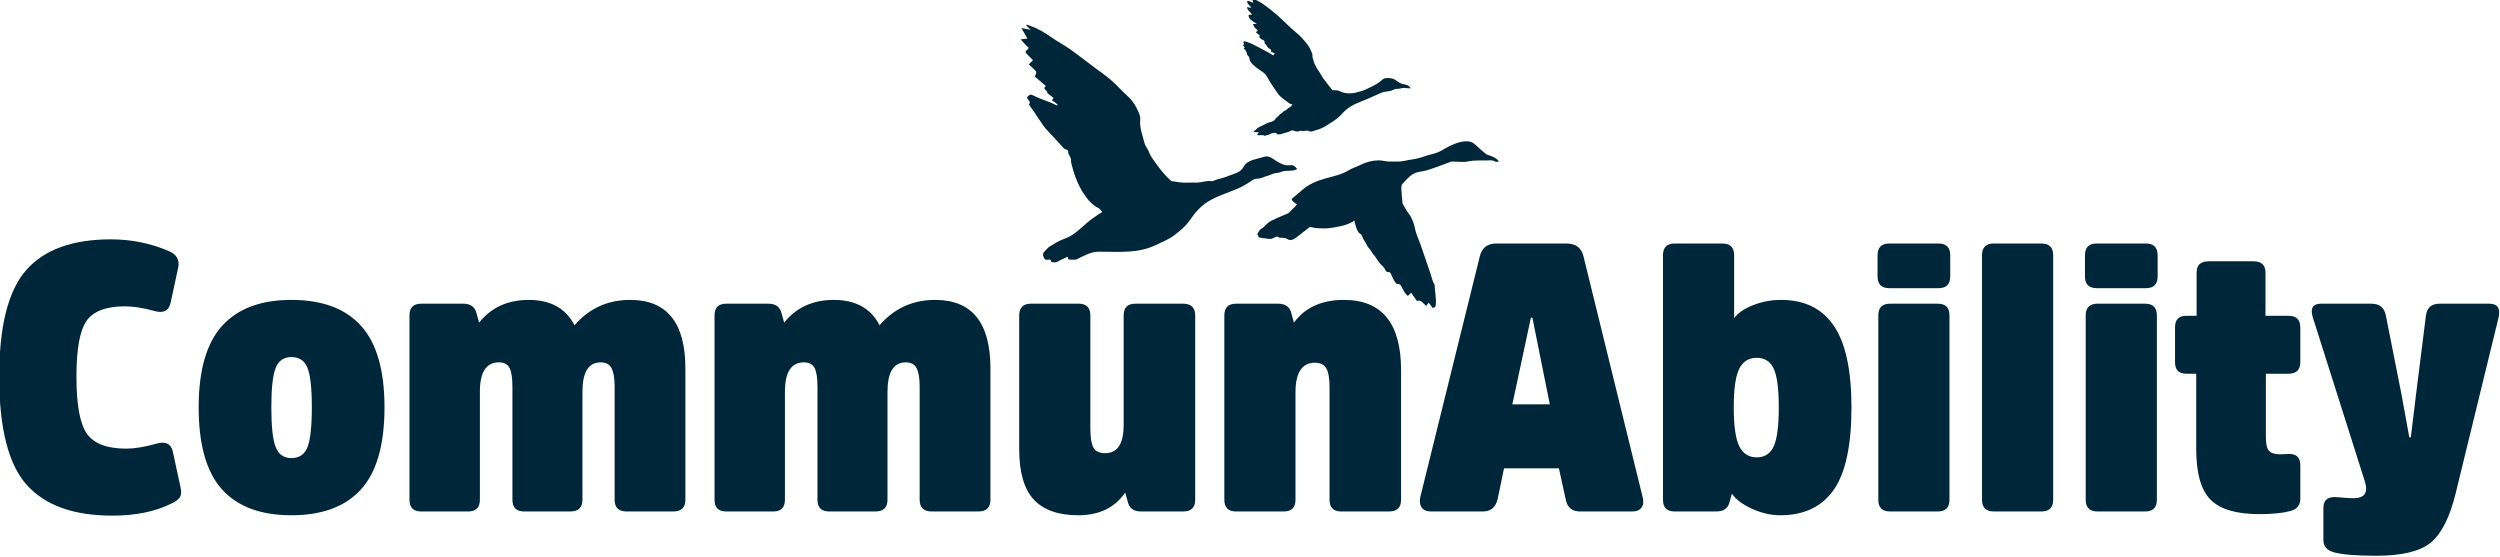 <?xml version="1.0" encoding="utf-8"?>
<!-- Generator: Adobe Illustrator 13.0.0, SVG Export Plug-In . SVG Version: 6.00 Build 14948)  -->
<!DOCTYPE svg PUBLIC "-//W3C//DTD SVG 1.1//EN" "http://www.w3.org/Graphics/SVG/1.1/DTD/svg11.dtd">
<svg version="1.1"
	 id="svg2" xmlns:dc="http://purl.org/dc/elements/1.1/" xmlns:cc="http://creativecommons.org/ns#" xmlns:svg="http://www.w3.org/2000/svg" xmlns:rdf="http://www.w3.org/1999/02/22-rdf-syntax-ns#"
	 xmlns="http://www.w3.org/2000/svg" xmlns:xlink="http://www.w3.org/1999/xlink" x="0px" y="0px" width="1083.296px"
	 height="241.381px" viewBox="56.227 0.567 1083.296 241.381" enable-background="new 56.227 0.567 1083.296 241.381"
	 xml:space="preserve">
<g id="g12" transform="scale(0.1)">
	<path id="path40" fill="#00263A" d="M6007.963,108.667c-7.52,0.767-11.621,1.211-15.996,1.67
		c2.773,12.808,12.813,19.019,20.781,28.037c-2.559,1.938-5.176,3.926-9.121,6.924c6.797,5.522,12.695,10.308,18.73,15.229
		c-3.984,3.076-5.41,6.123-0.957,9.375c4.199,3.062,8.145,7.158,12.891,8.647c6.641,2.134,8.047,6.06,7.656,12.021
		c-0.098,1.436,0.293,3.594,1.289,4.307c4.863,3.56,8.105,7.627,10.781,13.457c2.344,5.117,9.297,8.228,14.453,11.885
		c4.121,2.9-1.953,9.863,5.117,11.558c3.906,0.928,7.578,2.92,12.285,4.805c-2.031,3.096-3.711,5.664-6.152,9.424
		c-8.105-4.902-15.723-9.971-23.75-14.268c-22.5-12.041-45.02-24.053-67.852-35.42c-9.063-4.517-18.906-7.539-28.555-10.728
		c-2.871-0.942-6.289-0.142-8.887-0.142c-4.238,5.85,10.273,11.572-3.418,15.381c3.77,4.141,6.23,6.807,8.477,9.268
		c-1.23,1.738-2.422,3.398-4.219,5.938c8.887,5.869,12.07,14.6,14.414,23.799c0.371,1.504,0.234,3.75,1.172,4.385
		c7.402,4.932,9.004,12.725,10.391,20.537c1.172,6.543,4.824,11.24,9.258,16.035c12.383,13.457,26.973,23.789,42.246,33.613
		c10.254,6.621,19.082,14.59,25.156,26.377c12.324,23.916,28.633,45.518,43.594,67.91c13.848,20.742,34.668,31.992,53.555,46.094
		c2.539,1.885,6.445,1.973,11.602,3.438c-5.254,5.518-8.594,12.08-13.438,13.496c-8.809,2.568-12.246,11.973-20.371,13.955
		c-8.965,2.197-11.191,13.213-20.508,14.355c-4.512,9.648-15.586,12.92-20.84,22.402c-4.258,7.656-13.867,10.879-21.797,12.5
		c-12.012,2.432-21.602,9.395-32.148,14.238c-10.098,4.639-21.445,8.447-28.965,18.037c-2.09,2.676-6.016,3.896-8.906,6.055
		c-0.566,0.41-0.234,2.041-0.391,4.316c6.621,0.459,13.34,0.918,21.836,1.519c-3.418,4.722-5.762,7.959-8.105,11.187
		c0.879,0.396,1.777,1.055,2.754,1.221c10.469,1.602,21.602-3.311,31.582,3.232c5.742-5.19,14.023-2.822,20.254-6.924
		c8.184-5.396,17.48-7.144,27.109-5.996c1.738,0.215,3.125,3.008,6.309,6.235c5.566-0.396,12.832,0.679,20.84-2.769
		c12.109-5.156,25.977-5.396,37.578-13.022c3.105-2.026,9.18-1.875,12.793-0.269c10.449,4.6,20.313,5.176,30.41-0.264
		c11.934,6.211,24.688-4.683,37.461,2.764c7.52,4.346,17.422-1.875,25.918-4.004c17.852-4.517,35-12.09,50.078-22.271
		c20.391-13.75,42.734-24.844,59.707-43.75c10-11.147,20.684-21.797,33.086-30.967c16.445-12.168,34.727-19.668,53.223-27.236
		c9.883-4.043,19.883-7.803,29.648-12.1c20.02-8.789,39.863-18.037,59.941-26.67c5.137-2.197,10.879-3.213,16.445-4.092
		c12.773-1.992,25.488-2.676,37.422-9.531c6.328-3.643,15.293-2.91,23.125-3.662c7.852-0.781,15.098-4.727,23.398-3.521
		c8.73,1.274,17.598,1.479,26.152,2.144c-4.629-11.279-16.094-16.162-26.426-17.334c-14.043-1.572-24.746-8.311-34.668-16.152
		c-14.199-11.221-30.059-12.52-46.504-11.069c-5.684,0.483-12.07,3.94-16.309,7.959c-20.762,19.604-46.934,29.6-71.895,41.851
		c-12.52,6.147-26.133,8.726-39.395,12.437c-6.484,1.812-13.32,2.896-20.059,3.311c-18.105,1.143-35.762-0.156-52.188-9.463
		c-4.277-2.432-9.883-2.91-14.98-3.506c-4.863-0.566-9.863-0.127-15.977-0.127c-12.949-16.582-26.738-33.394-39.512-50.933
		c-7.871-10.767-13.203-23.467-21.484-33.853c-6.621-8.32-9.688-18.154-15.234-26.855c-5.527-8.691-5.41-19.541-9.707-28.975
		c-2.266-5.039,0.137-12.08-1.836-17.383c-6.094-16.426-13.418-31.904-24.961-45.981c-12.832-15.649-26.27-30.879-41.66-43.315
		c-29.258-23.564-54.59-51.084-82.5-75.894c-17.988-15.981-37.148-30.981-56.816-45.269c-13.965-10.176-28.691-18.34-43.77-26.211
		c-2.52-1.313-5.762-1.191-10.41-2.021c1.543,6.475,2.676,11.23,4.023,16.973c-9.473-0.029-16.602-11.123-26.348-5.391
		c0.488,12.52,13.242,16.67,17.91,28.398c-6.641-1.328-11.719-2.358-18.184-3.647c1.68,14.834,14.648,20.356,21.66,31.89
		c-5.547,0.952-9.863,1.709-14.414,2.485c-1.895,10.84,5.215,17.104,12.031,22.769
		C5991.245,98.789,5998.725,102.705,6007.963,108.667"/>
	<path id="path42" fill="#00263A" d="M5012.666,426.66c-0.361,11.445,20.596,19.014,7.93,31.348
		c16.689,24.346,33.613,48.174,49.531,72.627c9.072,13.916,18.076,27.52,29.824,39.57c21.055,21.602,40.713,44.609,61.445,66.553
		c6.221,6.582,11.328,14.932,21.855,16.768c3.047,0.518,7.9,5.391,7.646,7.832c-1.68,16.445,16.768,27.246,11.934,44.238
		c13.096,56.24,31.66,109.746,67.539,156.572c14.316,18.721,29.414,34.189,50.586,44.414c6.309,3.027,10.654,10.137,18.027,17.52
		c-7.266,4.531-12.334,7.598-17.314,10.811c-16.943,10.967-33.291,22.432-48.77,35.723c-30.342,26.084-58.682,55.996-97.803,69.375
		c-23.232,7.949-43.447,20.869-63.848,33.535c-9.082,5.635-16.035,14.766-23.643,22.627c-10.459,10.82-4.453,21.66,2.002,33.516
		c1.025,0.186,3.76,0.322,6.23,1.221c7.383,2.646,20.42-7.334,21.494,9.512c9.961,2.48,19.238,4.092,29.326-1.934
		c12.9-7.705,27.08-13.271,41.924-20.342c1.377,3.965,2.48,7.168,3.75,10.85c0.293,0.283,1.035,1.611,1.621,1.543
		c12.871-1.484,26.123,3.906,38.75-3.398c10.742-6.211,22.197-11.24,33.516-16.416c18.213-8.33,36.953-14.6,57.393-14.512
		c43.193,0.166,86.543,1.992,129.604-0.518c40.527-2.354,80.566-10.586,117.676-28.389c26.465-12.705,54.59-23.682,77.793-41.035
		c24.961-18.672,49.668-38.174,68.418-65.332c22.168-32.119,47.734-63.184,82.441-83.477c19.121-11.172,39.375-20.947,60.137-28.564
		c20.039-7.344,39.531-15.85,59.453-23.418c24.492-9.336,46.348-23.193,67.988-37.686c6.465-4.316,14.961-8.291,22.344-7.969
		c17.266,0.752,31.016-9.414,46.953-12.754c11.875-2.461,21.816-11.328,35.684-11.426c11.23-0.088,22.207-6.787,33.594-8.535
		c12.969-1.973,26.328-1.191,39.414-2.578c5.996-0.645,11.738-3.603,18.281-5.723c-8.652-12.9-17.578-19.404-31.621-17.256
		c-23.359,3.545-42.227-8.154-60.957-19.57c-4.629-2.822-8.945-6.191-13.535-9.082c-12.109-7.637-22.402-12.637-39.375-7.236
		c-14.961,4.756-31.23,7.783-46.641,12.92c-15.977,5.303-30.703,12.832-39.023,27.93c-7.07,12.783-16.621,22.051-29.746,27.373
		c-17.285,7.012-34.922,13.105-52.363,19.668c-17.52,6.602-36.426,8.867-53.438,17.08c-0.762,0.371-1.875,0.332-2.773,0.186
		c-23.73-4.229-46.055,7.012-69.648,6.016c-23.965-1.025-48.32,2.021-71.875-1.201c-11.465-1.572-23.105-4.678-33.516-4.785
		c-35.43-30.059-60.742-66.865-86.348-103.242c-9.082-12.91-12.441-29.883-21.719-42.617
		c-10.137-13.916-11.641-30.127-16.211-45.225c-7.109-23.496-14.082-47.959-11.621-72.773c1.953-19.863-7.422-36.162-14.863-51.65
		c-10.254-21.299-24.961-40.908-43.652-57.051c-16.66-14.404-31.265-31.152-47.114-46.553
		c-25.215-24.561-53.232-45.469-82.012-65.801c-17.148-12.119-33.359-25.879-50.557-38.232
		c-23.037-16.553-45.02-34.629-68.428-50.605c-25.264-17.236-52.324-31.865-77.383-49.346c-28.096-19.59-56.748-37.588-89.365-48.76
		c-6.641-2.285-12.744-6.133-21.982-6.533c2.139,2.813,4.092,5.801,6.475,8.389c3.242,3.486,6.807,6.68,14.238,13.906
		c-15.527-2.939-26.299-4.971-40.264-7.617c9.629,16.758,17.432,30.352,26.221,45.664c-9.375,1.113-17.178,2.021-29.414,3.447
		c8.379,9.199,13.818,15.361,19.453,21.318c5.098,5.361,10.41,10.488,15.039,15.137c-1.699,3.711-1.992,6.035-3.242,6.836
		c-9.932,6.348-12.324,11.436-6.582,17.627c9.746,10.586,20.254,20.479,28.965,29.199c-5.547,5.537-11.211,11.191-18.379,18.359
		c10.059,9.15,17.275,15.215,23.906,21.885c11.387,11.436,11.23,11.582,2.168,30.527c15.537,13.35,31.602,27.139,47.813,41.055
		c-18.242,15.137,10.361,19.053,6.133,30.498c8.711,6.787,17.402,13.584,26.133,20.371c2.227,5.176-12.754,11.104,1.348,16.416
		c6.68,2.5,11.787,9.209,18.398,14.648c-3.477,1.523-4.57,2.412-5.059,2.158c-31.563-16.563-66.445-25.137-98.105-41.523
		c-14.854-7.695-17.539-6.582-30.234,5.898"/>
	<path id="path44" fill="#00263A" d="M7057.495,706.064c-10.137-15.439-24.316-20.547-38.438-25.82
		c-6.68-2.5-14.18-4.316-19.512-8.652c-15.605-12.676-30.586-26.172-45.313-39.922c-9.531-8.916-19.941-12.988-33.203-13.525
		c-24.473-1.016-46.484,6.514-68.105,16.211c-10.156,4.531-20.391,9.209-29.727,15.186c-17.676,11.318-36.68,19.922-56.836,24.346
		c-20.43,4.482-39.492,12.93-59.844,17.881c-18.438,4.492-37.09,5.977-54.98,10.244c-23.75,5.645-46.914,3.271-70.254,3.594
		c-14.629,0.215-28.965-5.303-44.219-5.078c-29.141,0.4-55.957,7.178-81.738,20.723c-14.688,7.705-31.035,11.553-45.625,20.518
		c-35.039,21.484-70.664,27.666-103.203,36.816c-37.969,10.664-74.297,25.596-104.336,52.754
		c-14.141,12.793-29.102,24.658-43.711,36.963c5.43,11.65,13.477,16.855,23.633,21.895c-6.641,12.295-18.75,19.502-27.07,29.902
		c-7.324,9.15-10.723,10.283-30.82,18.096c-19.18,7.48-37.695,16.777-56.328,25.664c-4.336,2.07-7.988,5.635-11.855,8.672
		c-9.746,7.695-16.66,18.164-28.438,24.385c-7.695,4.063-11.68,15.156-17.188,22.9c2.656,5.479,5.059,10.488,7.285,15.068
		c14.883,2.08,29.492,4.463,44.199,5.977c6.445,0.674,12.344-0.557,18.945-4.043c4.727-2.471,14.98-7.432,17.48-5.459
		c12.266,9.727,27.617,0.195,40.352,9.16c12.383,8.711,25.488,5.732,39.512-4.795c19.199-14.414,37.949-29.424,60.215-46.797
		c7.988,1.445,19.844,4.707,31.855,5.449c17.129,1.055,34.609,2.207,51.445-0.137c34.16-4.756,68.633-9.463,99.688-26.416
		c2.734-1.494,5.234-3.467,9.648-6.436c2.773,10.996,4.551,20.352,7.539,29.297c2.539,7.471,5.586,15.117,10.098,21.465
		c3.926,5.498,13.242,8.447,14.805,14.023c2.246,8.086,5.879,14.844,10.098,21.67c3.789,6.152,8.516,11.973,10.977,18.623
		c3.281,8.867,10.137,14.502,15.41,21.611c5.762,7.793,9.199,17.109,16.816,23.975c4.668,4.209,7.363,10.576,11.133,15.85
		c4.746,6.65,9.395,13.408,14.609,19.688c7.422,8.896,17.539,15.342,22.09,26.924c1.719,4.336,7.578,10.684,10.645,10.215
		c13.359-2.012,13.691,8.809,17.676,15.82c3.887,6.895,6.348,14.668,10.586,21.328c3.496,5.527,9.18,14.6,12.988,14.16
		c15.645-1.738,17.734,10.957,22.52,19.258c6.855,11.914,12.91,24.004,23.77,32.871c5.273-5.254,10.137-10.117,14.16-14.16
		c8.203,11.699,16.523,23.594,25,35.703c20.508-6.035,26.992,11.768,40.43,21.23c3.125-3.965,6.152-7.852,10.645-13.613
		c6.172,7.93,11.953,15.332,17.891,22.949c7.793-0.879,11.973-5.156,12.754-12.764c3.008-29.6-3.848-58.643-5.137-88.018
		c-9.414-15.137-12.148-32.734-17.969-49.199c-15.098-42.705-28.711-85.957-44.238-128.506c-4.883-13.379-10.176-26.699-15.41-39.99
		c-6.758-17.256-7.91-35.82-14.727-53.115c-5.391-13.633-10.645-26.484-20.098-38.184c-9.512-11.729-16.191-25.771-24.004-38.848
		c-1.191-2.031-2.402-4.346-2.598-6.611c-1.895-20.742-4.102-41.475-4.922-62.256c-0.293-6.934,0.918-16.084,5.215-20.654
		c14.375-15.186,27.461-31.777,46.211-42.686c12.344-7.168,26.133-9.404,38.926-11.328c22.676-3.389,43.066-12.432,64.277-19.453
		c19.57-6.494,38.555-14.746,58.066-21.445c5.352-1.836,11.68-1.074,17.559-1.113c19.746-0.107,40.293,3.428,59.043-0.859
		c27.031-6.182,53.691-3.262,80.488-4.092c12.188-0.352,24.922-3.154,36.719,4.57
		C7044.506,707.964,7050.717,706.064,7057.495,706.064"/>
	<g enable-background="new    ">
		<path fill="#00263A" d="M1109.902,1949.736c34.98,0,78.164-7.109,129.561-21.328c40.439-12.012,64.502,0,72.168,36.084
			l32.793,152.519c4.355,18.604,3.535,32.803-2.461,42.637c-6.016,9.844-18.32,19.15-36.895,27.881
			c-69.98,34.98-155.264,52.48-255.84,52.48c-168.384,0-292.202-44.531-371.46-133.652
			c-79.287-89.101-118.901-245.185-118.901-468.223c0-219.756,39.077-373.916,117.261-462.48
			c78.154-88.555,200.337-132.842,366.538-132.842c88.564,0,172.197,16.963,250.918,50.84
			c33.877,14.229,47.559,37.725,41.006,70.527l-32.803,152.52c-7.666,36.074-31.729,48.115-72.158,36.074
			c-47.021-13.115-89.121-19.678-126.279-19.678c-80.928,0-136.123,20.781-165.645,62.314
			c-29.517,41.563-44.277,122.471-44.277,242.725c0,122.461,15.298,205,45.918,247.637
			C969.941,1928.408,1026.807,1949.736,1109.902,1949.736z"/>
		<path fill="#00263A" d="M2126.709,2126.025c-67.803,74.902-168.379,112.344-301.758,112.344
			c-133.408,0-233.701-37.441-300.947-112.344c-67.236-74.883-100.859-193.242-100.859-355.058
			c0-160.723,33.877-278.516,101.68-353.418c67.783-74.883,167.822-112.344,300.127-112.344
			c133.379,0,233.955,37.461,301.758,112.344c67.773,74.902,101.68,192.695,101.68,353.418
			C2228.388,1932.783,2194.482,2051.152,2126.709,2126.025z M1824.951,1990.732c33.877,0,57.109-15.84,69.697-47.559
			c12.559-31.699,18.857-89.102,18.857-172.197s-6.299-140.225-18.857-171.396c-12.588-31.152-35.82-46.729-69.697-46.729
			c-32.803,0-55.508,15.576-68.066,46.729c-12.578,31.172-18.857,88.311-18.857,171.396c0,83.096,6.279,140.498,18.857,172.197
			C1769.443,1974.892,1792.148,1990.732,1824.951,1990.732z"/>
		<path fill="#00263A" d="M3086.094,1703.73v467.392c0,33.906-17.5,50.85-52.48,50.85h-200.078c-33.896,0-50.84-16.943-50.84-50.85
			v-490.351c0-37.148-4.102-63.965-12.295-80.352c-8.203-16.406-23.779-24.609-46.748-24.609c-54.678,0-81.992,42.646-81.992,127.92
			v467.402c0,33.906-16.963,50.84-50.84,50.84h-203.359c-33.906,0-50.84-16.934-50.84-50.84v-798.682
			c0-33.877,16.934-50.84,50.84-50.84h182.031c31.699,0,50.84,13.691,57.402,41.006l11.484,40.996
			c52.48-65.605,124.072-98.398,214.834-98.398c95.127,0,161.26,36.641,198.447,109.883
			c63.389-73.242,143.75-109.883,241.074-109.883c159.619,0,239.443,98.965,239.443,296.836v569.082
			c0,33.906-17.5,50.84-52.48,50.84h-201.719c-35.01,0-52.48-16.934-52.48-50.84v-490.361c0-36.074-4.385-62.568-13.125-79.541
			c-8.76-16.934-24.6-25.42-47.559-25.42C3112.334,1575.81,3086.094,1618.447,3086.094,1703.73z"/>
		<path fill="#00263A" d="M4407.939,1703.73v467.392c0,33.906-17.5,50.85-52.48,50.85H4155.38c-33.896,0-50.84-16.943-50.84-50.85
			v-490.351c0-37.148-4.102-63.965-12.295-80.352c-8.203-16.406-23.779-24.609-46.748-24.609c-54.678,0-81.992,42.646-81.992,127.92
			v467.402c0,33.906-16.963,50.84-50.84,50.84h-203.359c-33.906,0-50.84-16.934-50.84-50.84v-798.682
			c0-33.877,16.934-50.84,50.84-50.84h182.031c31.699,0,50.84,13.691,57.402,41.006l11.484,40.996
			c52.48-65.605,124.072-98.398,214.834-98.398c95.127,0,161.26,36.641,198.447,109.883
			c63.389-73.242,143.75-109.883,241.074-109.883c159.619,0,239.443,98.965,239.443,296.836v569.082
			c0,33.906-17.5,50.84-52.48,50.84h-201.719c-35.01,0-52.48-16.934-52.48-50.84v-490.361c0-36.074-4.385-62.568-13.125-79.541
			c-8.76-16.934-24.6-25.42-47.559-25.42C4434.179,1575.81,4407.939,1618.447,4407.939,1703.73z"/>
		<path fill="#00263A" d="M4978.662,1951.377v-578.926c0-33.887,16.934-50.84,50.84-50.84h206.641
			c33.867,0,50.84,16.953,50.84,50.84v491.992c0,37.188,4.355,63.965,13.115,80.371c8.74,16.387,25.674,24.59,50.84,24.59
			c53.555,0,80.366-40.996,80.366-122.988v-473.965c0-33.887,16.934-50.84,50.84-50.84h206.641c34.98,0,52.48,16.953,52.48,50.84
			v798.672c0,33.906-17.5,50.84-52.48,50.84h-182.051c-31.719,0-50.84-13.652-57.402-40.996l-11.465-40.996
			c-44.849,65.605-112.632,98.398-203.364,98.398c-86.387,0-150.625-22.676-192.705-68.066
			C4999.697,2124.951,4978.662,2051.963,4978.662,1951.377z"/>
		<path fill="#00263A" d="M6633.393,1610.244v560.879c0,33.906-17.5,50.84-52.48,50.84h-206.641c-33.906,0-50.84-16.934-50.84-50.84
			v-487.07c0-38.262-4.668-65.605-13.945-82.012c-9.297-16.387-25.977-24.59-50.02-24.59c-55.762,0-83.633,43.203-83.633,129.551
			v464.121c0,33.906-16.973,50.84-50.84,50.84h-206.641c-33.906,0-50.84-16.934-50.84-50.84v-798.672
			c0-33.887,16.934-50.84,50.84-50.84h182.031c31.699,0,50.84,13.672,57.402,40.996l11.484,40.996
			c48.105-65.605,120.254-98.398,216.484-98.398C6550.834,1305.205,6633.393,1406.894,6633.393,1610.244z"/>
		<path fill="#00263A" d="M7046.655,1060.85h303.398c40.449,0,65.039,18.608,73.809,55.762l255.839,1041.387
			c5.469,19.697,4.102,35.273-4.102,46.758c-8.203,11.475-21.602,17.207-40.176,17.207h-226.328c-35,0-55.762-17.471-62.305-52.471
			l-29.531-134.482h-237.793l-27.891,134.482c-8.75,35-30.078,52.471-63.945,52.471h-224.688c-18.613,0-31.973-5.732-40.176-17.207
			c-8.203-11.484-10.137-27.07-5.742-46.758l257.48-1041.387C6983.237,1079.453,7007.299,1060.85,7046.655,1060.85z
			 M7115.542,1757.851h162.363l-75.449-375.557h-6.563L7115.542,1757.851z"/>
		<path fill="#00263A" d="M8066.732,2144.892l-9.844,36.074c-6.563,27.344-25.703,40.996-57.402,40.996h-180.41
			c-33.887,0-50.84-16.934-50.84-50.84V1111.689c0-33.877,16.953-50.84,50.84-50.84h206.641c33.887,0,50.84,16.963,50.84,50.84
			v272.227c17.48-22.949,45.371-41.807,83.652-56.563c38.262-14.766,78.145-22.148,119.707-22.148
			c101.68,0,177.949,37.461,228.789,112.344c50.84,74.902,76.27,192.695,76.27,353.418c0,165.107-25.703,284.277-77.09,357.529
			c-51.406,73.262-128.477,109.873-231.23,109.873c-40.469,0-81.191-9.297-122.188-27.881S8084.193,2170.049,8066.732,2144.892z
			 M8098.705,1603.691c-15.859,31.729-23.789,87.471-23.789,167.285s7.93,135.85,23.789,168.096
			c15.84,32.266,41.25,48.379,76.27,48.379c33.867,0,58.203-15.83,72.969-47.559c14.766-31.699,22.148-87.998,22.148-168.916
			c0-80.898-7.383-136.943-22.148-168.105c-14.766-31.152-39.102-46.738-72.969-46.738
			C8139.955,1556.123,8114.545,1571.992,8098.705,1603.691z"/>
		<path fill="#00263A" d="M9012.982,1111.689v91.846c0,33.896-16.973,50.84-50.84,50.84h-213.203
			c-33.906,0-50.84-16.934-50.84-50.84v-91.836c0-33.877,16.934-50.849,50.84-50.849h213.203
			C8996.01,1060.85,9012.982,1077.812,9012.982,1111.689z M9009.701,1372.451v798.682c0,33.906-16.973,50.84-50.84,50.84h-206.641
			c-33.906,0-50.84-16.934-50.84-50.84v-798.682c0-33.877,16.934-50.84,50.84-50.84h206.641
			C8992.729,1321.611,9009.701,1338.574,9009.701,1372.451z"/>
		<path fill="#00263A" d="M9459.037,1111.689v1059.433c0,33.906-16.953,50.84-50.84,50.84h-206.641
			c-33.887,0-50.84-16.934-50.84-50.84V1111.689c0-33.877,16.953-50.84,50.84-50.84h206.641
			C9442.084,1060.85,9459.037,1077.812,9459.037,1111.689z"/>
		<path fill="#00263A" d="M9911.654,1111.689v91.846c0,33.896-16.953,50.84-50.84,50.84h-213.203
			c-33.887,0-50.84-16.934-50.84-50.84v-91.836c0-33.877,16.953-50.849,50.84-50.849h213.203
			C9894.701,1060.85,9911.654,1077.812,9911.654,1111.689z M9908.373,1372.451v798.682c0,33.906-16.953,50.84-50.84,50.84h-206.641
			c-33.887,0-50.84-16.934-50.84-50.84v-798.682c0-33.877,16.953-50.84,50.84-50.84h206.641
			C9891.42,1321.611,9908.373,1338.574,9908.373,1372.451z"/>
		<path fill="#00263A" d="M10479.076,1625.01h-98.398v275.527c0,28.438,4.355,47.832,13.125,58.203
			c8.73,10.41,25.137,15.586,49.199,15.586c2.168,0,8.203-0.254,18.027-0.82c9.844-0.527,16.953-0.811,21.328-0.811
			c31.699,0,47.559,16.396,47.559,49.199v145.957c0,27.344-14.766,44.844-44.277,52.471c-32.793,8.75-77.09,13.125-132.852,13.125
			c-99.492,0-170.02-20.762-211.543-62.324c-41.563-41.543-62.324-114.805-62.324-219.746V1625.01h-42.637
			c-32.813,0-49.199-16.396-49.199-49.199v-152.52c0-32.813,16.387-49.199,49.199-49.199h44.277v-186.968
			c0-32.803,17.48-49.194,52.48-49.194h193.516c34.98,0,52.48,16.392,52.48,49.194v186.968h100.039
			c33.867,0,50.84,16.963,50.84,50.84v149.238C10529.916,1608.076,10512.943,1625.01,10479.076,1625.01z"/>
		<path fill="#00263A" d="M11389.271,1380.654l-186.973,765.879c-25.156,101.68-60.684,171.631-106.602,209.922
			c-45.918,38.252-125.195,57.402-237.793,57.402c-84.199,0-144.883-4.922-182.031-14.766c-30.625-8.77-45.938-26.24-45.938-52.48
			v-139.395c0-31.699,15.84-47.568,47.578-47.568c7.637,0,20.215,0.811,37.715,2.461c17.48,1.641,32.227,2.461,44.277,2.461
			c48.105,0,65.039-23.496,50.84-70.518l-226.328-713.398c-12.031-39.355,0-59.043,36.094-59.043h218.105
			c34.98,0,55.762,16.963,62.324,50.84l67.246,339.473l34.434,188.613h6.563l22.969-188.613l42.637-339.473
			c4.355-33.877,24.023-50.84,59.043-50.84h214.824C11384.35,1321.611,11398.002,1341.279,11389.271,1380.654z"/>
	</g>
</g>
</svg>
